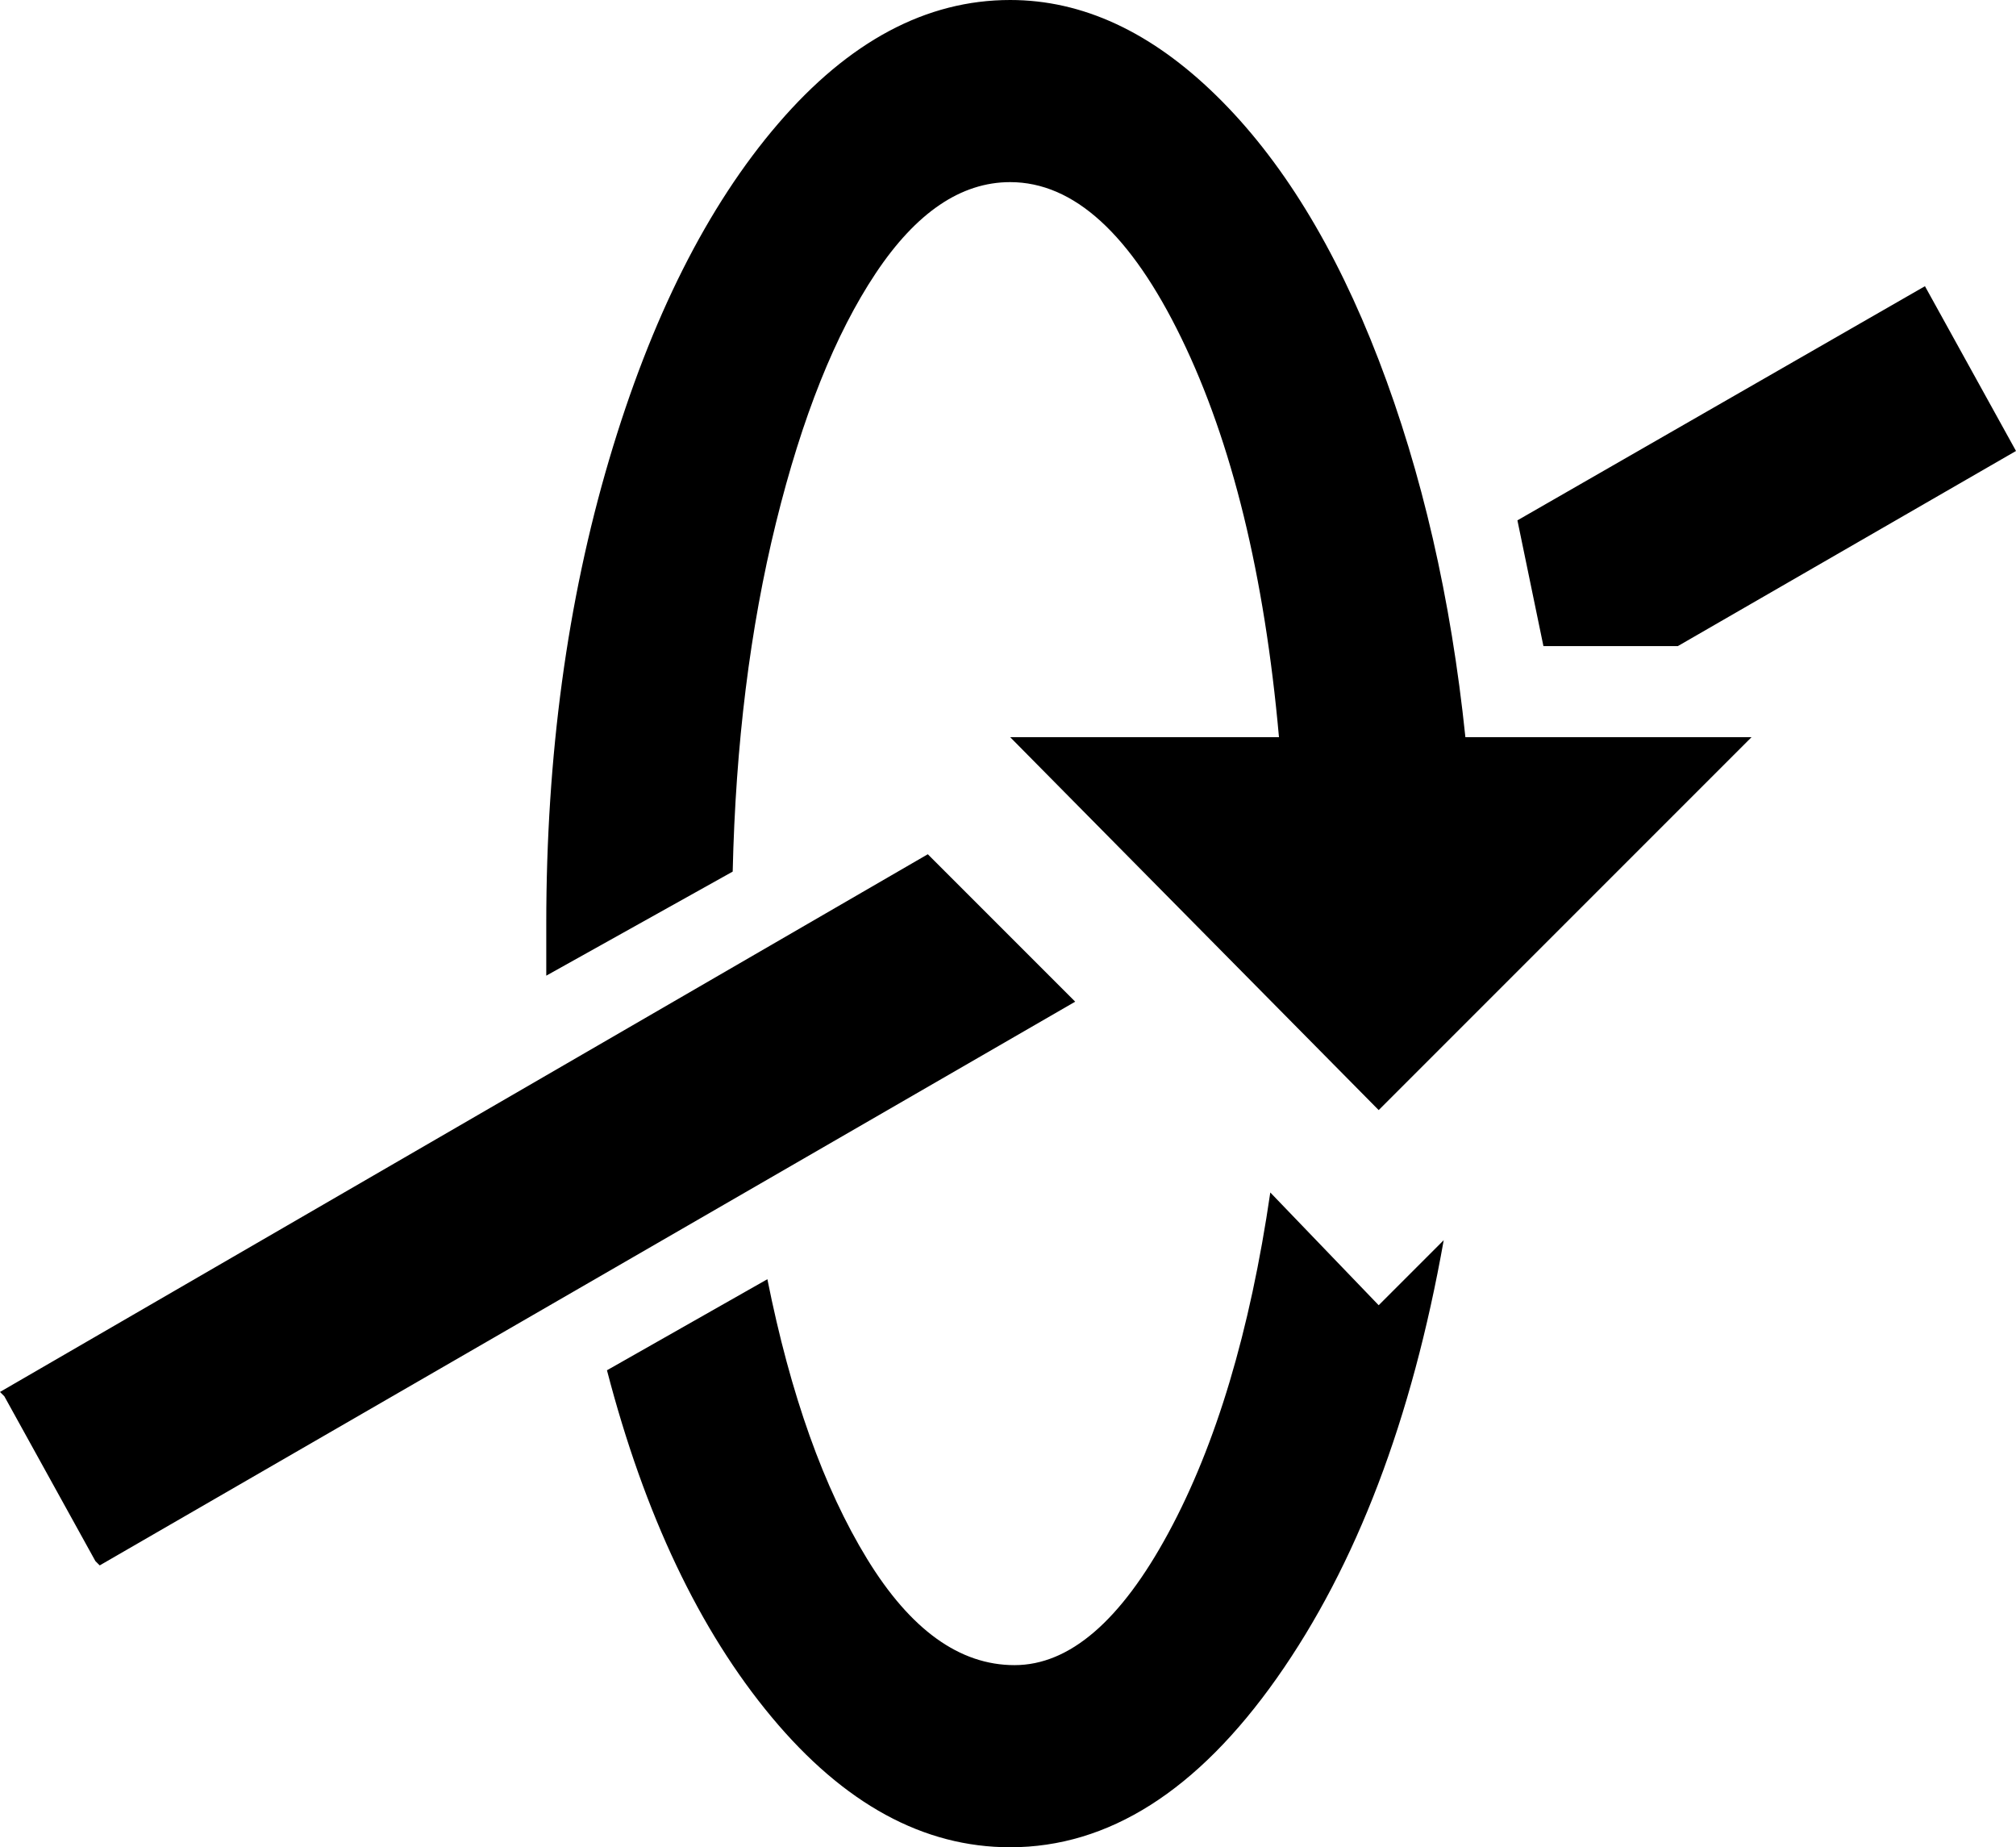 <svg xmlns="http://www.w3.org/2000/svg" viewBox="23 -21 465 426">
      <g transform="scale(1 -1) translate(0 -384)">
        <path d="M256 235H318Q313 291 295.5 327.0Q278 363 256 363Q239 363 225.0 342.0Q211 321 202.0 284.5Q193 248 192 204L149 180V192Q149 250 163.5 299.0Q178 348 202.5 376.5Q227 405 256 405Q281 405 303.5 383.0Q326 361 341.0 322.0Q356 283 361 235H427L341 149ZM256 -21Q226 -21 201.0 9.0Q176 39 163 89L200 110Q208 70 223.0 45.5Q238 21 257.0 21.0Q276 21 292.5 51.5Q309 82 316 130L341 104L356 119Q345 57 317.5 18.0Q290 -21 256 -21ZM45 45 24 83 23 84 237 208 271 174 46 44ZM467 339 488 301 410 256H379L373 285Z" />
      </g>
    </svg>